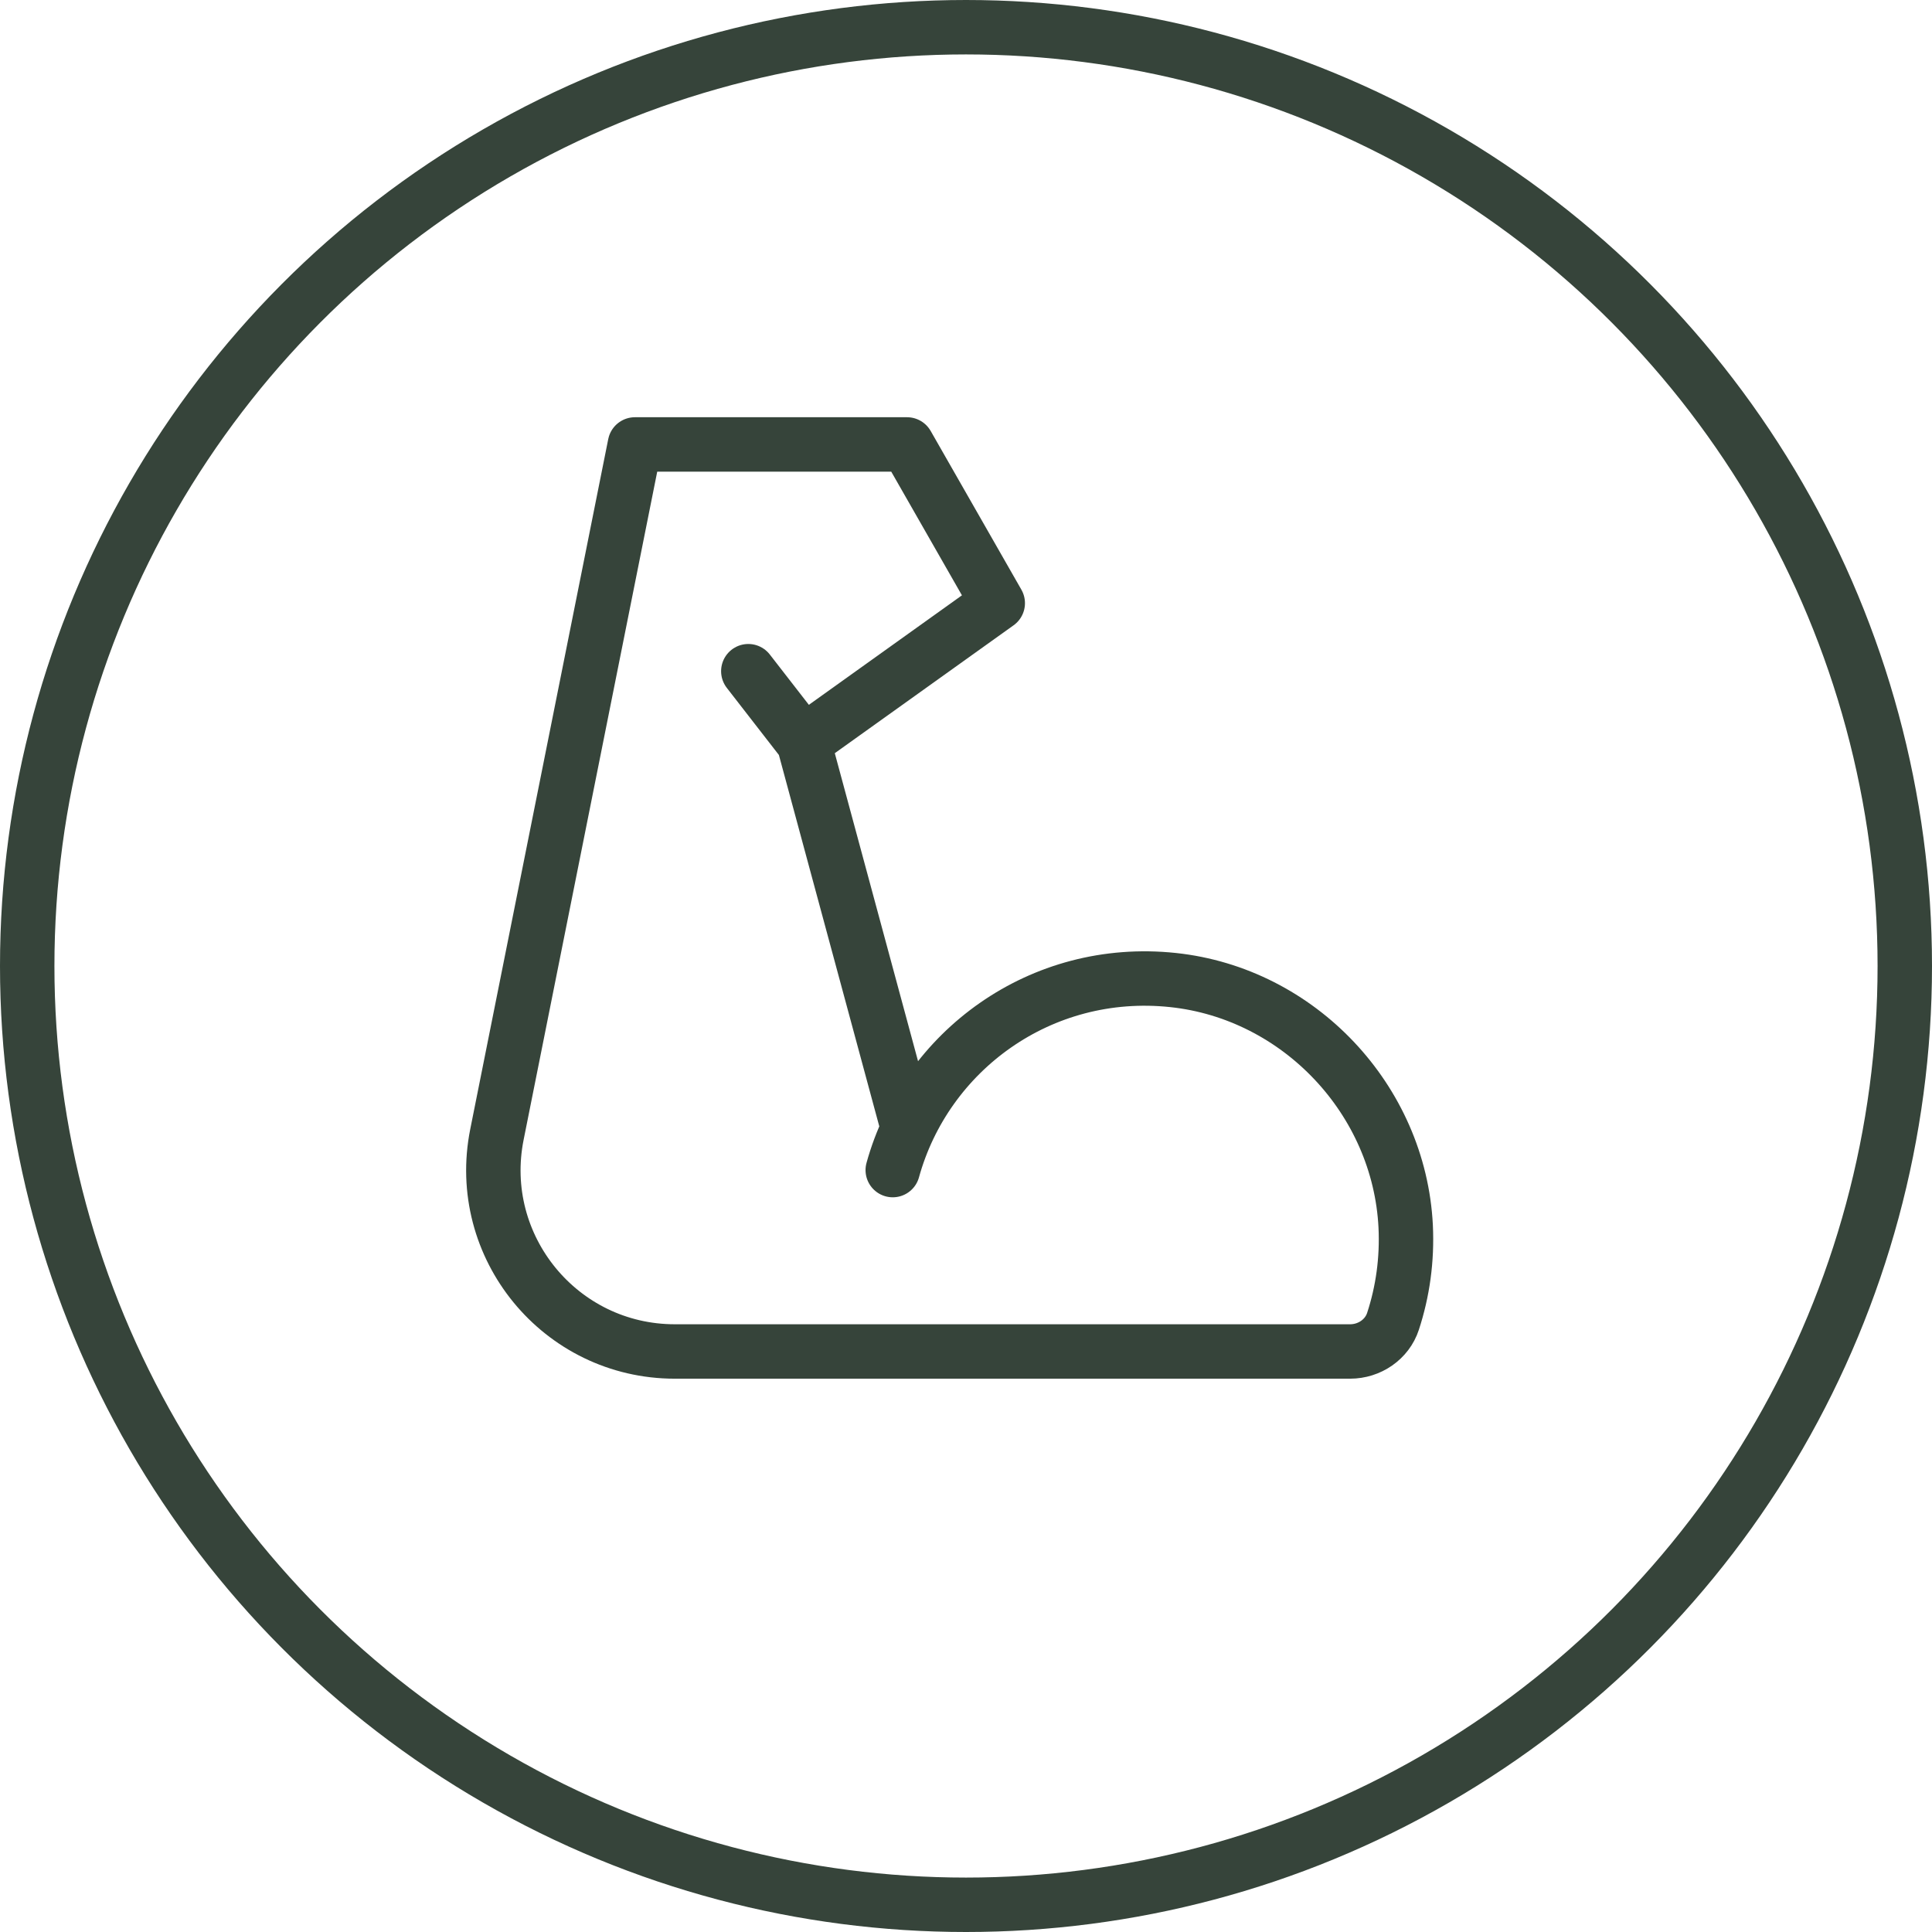 <svg width="71" height="71" viewBox="0 0 71 71" fill="none" xmlns="http://www.w3.org/2000/svg">
<circle cx="35.5" cy="35.5" r="34.5" stroke="#36443A" stroke-width="2"/>
<path d="M32.808 43C34.017 38.625 38.242 35.5 43.108 36.016C47.742 36.508 51.425 40.416 51.658 45.066C51.717 46.291 51.55 47.466 51.192 48.558C50.975 49.225 50.325 49.666 49.617 49.666H24.798C20.592 49.666 17.437 45.817 18.262 41.692L23.333 16.333H33.333L36.667 22.166L29.525 27.275L27.5 24.666M29.533 27.275L33.333 41.333" stroke="#36443A" stroke-width="2" stroke-miterlimit="2" stroke-linecap="round" stroke-linejoin="round"/>
</svg>
